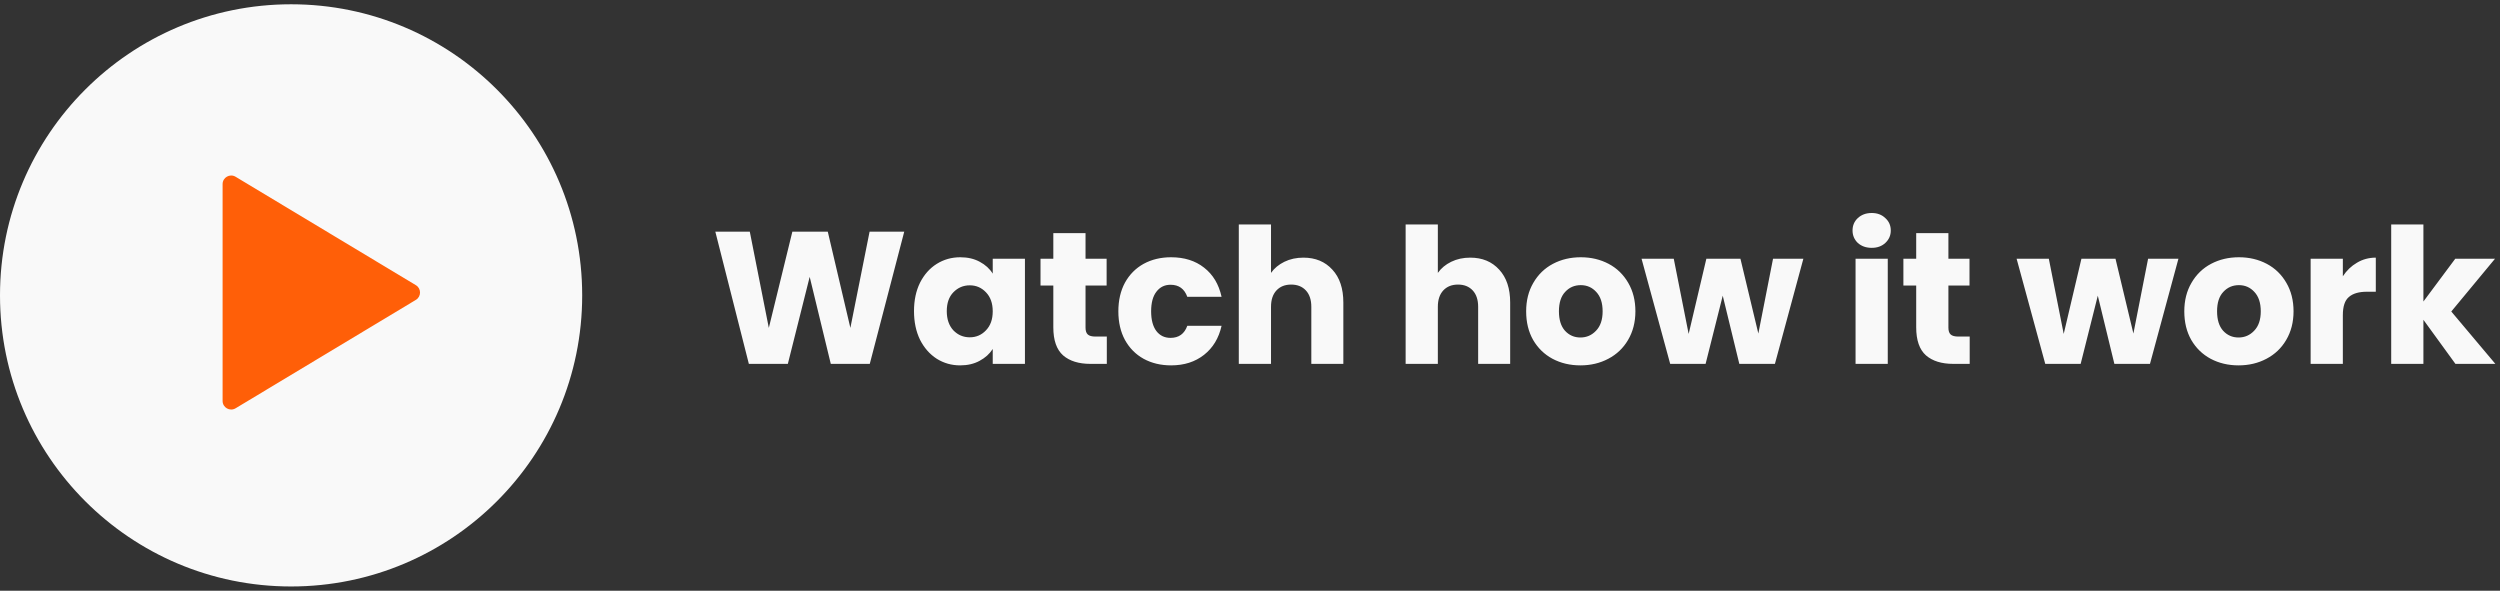 <svg width="292" height="69" viewBox="0 0 292 69" fill="none" xmlns="http://www.w3.org/2000/svg">
<rect x="0" y="0" width="292" height="69" fill="#333333" stroke="none"/>
<circle cx="34" cy="34.5" r="34" fill="#F9F9F9"/>
<path d="M48.575 33.31C49.221 33.698 49.221 34.635 48.575 35.024L27.515 47.689C26.849 48.09 26 47.61 26 46.832L26 21.501C26 20.724 26.849 20.243 27.515 20.644L48.575 33.31Z" fill="#FF5F08"/>
<path d="M105.616 27.056L101.59 42.5H97.036L94.572 32.336L92.02 42.5H87.466L83.55 27.056H87.576L89.798 38.298L92.548 27.056H96.684L99.324 38.298L101.568 27.056H105.616ZM106.755 36.34C106.755 35.079 106.989 33.971 107.459 33.018C107.943 32.065 108.595 31.331 109.417 30.818C110.238 30.305 111.155 30.048 112.167 30.048C113.032 30.048 113.787 30.224 114.433 30.576C115.093 30.928 115.599 31.39 115.951 31.962V30.224H119.713V42.5H115.951V40.762C115.584 41.334 115.071 41.796 114.411 42.148C113.765 42.5 113.01 42.676 112.145 42.676C111.147 42.676 110.238 42.419 109.417 41.906C108.595 41.378 107.943 40.637 107.459 39.684C106.989 38.716 106.755 37.601 106.755 36.34ZM115.951 36.362C115.951 35.423 115.687 34.683 115.159 34.14C114.645 33.597 114.015 33.326 113.267 33.326C112.519 33.326 111.881 33.597 111.353 34.14C110.839 34.668 110.583 35.401 110.583 36.34C110.583 37.279 110.839 38.027 111.353 38.584C111.881 39.127 112.519 39.398 113.267 39.398C114.015 39.398 114.645 39.127 115.159 38.584C115.687 38.041 115.951 37.301 115.951 36.362ZM129.276 39.31V42.5H127.362C125.998 42.5 124.935 42.17 124.172 41.51C123.41 40.835 123.028 39.743 123.028 38.232V33.348H121.532V30.224H123.028V27.232H126.79V30.224H129.254V33.348H126.79V38.276C126.79 38.643 126.878 38.907 127.054 39.068C127.23 39.229 127.524 39.31 127.934 39.31H129.276ZM130.624 36.362C130.624 35.086 130.88 33.971 131.394 33.018C131.922 32.065 132.648 31.331 133.572 30.818C134.51 30.305 135.581 30.048 136.784 30.048C138.324 30.048 139.607 30.451 140.634 31.258C141.675 32.065 142.357 33.201 142.68 34.668H138.676C138.338 33.729 137.686 33.26 136.718 33.26C136.028 33.26 135.478 33.531 135.068 34.074C134.657 34.602 134.452 35.365 134.452 36.362C134.452 37.359 134.657 38.129 135.068 38.672C135.478 39.2 136.028 39.464 136.718 39.464C137.686 39.464 138.338 38.995 138.676 38.056H142.68C142.357 39.493 141.675 40.623 140.634 41.444C139.592 42.265 138.309 42.676 136.784 42.676C135.581 42.676 134.51 42.419 133.572 41.906C132.648 41.393 131.922 40.659 131.394 39.706C130.88 38.753 130.624 37.638 130.624 36.362ZM152.238 30.092C153.646 30.092 154.775 30.561 155.626 31.5C156.477 32.424 156.902 33.7 156.902 35.328V42.5H153.162V35.834C153.162 35.013 152.949 34.375 152.524 33.92C152.099 33.465 151.527 33.238 150.808 33.238C150.089 33.238 149.517 33.465 149.092 33.92C148.667 34.375 148.454 35.013 148.454 35.834V42.5H144.692V26.22H148.454V31.874C148.835 31.331 149.356 30.899 150.016 30.576C150.676 30.253 151.417 30.092 152.238 30.092ZM171.724 30.092C173.132 30.092 174.262 30.561 175.112 31.5C175.963 32.424 176.388 33.7 176.388 35.328V42.5H172.648V35.834C172.648 35.013 172.436 34.375 172.01 33.92C171.585 33.465 171.013 33.238 170.294 33.238C169.576 33.238 169.004 33.465 168.578 33.92C168.153 34.375 167.94 35.013 167.94 35.834V42.5H164.178V26.22H167.94V31.874C168.322 31.331 168.842 30.899 169.502 30.576C170.162 30.253 170.903 30.092 171.724 30.092ZM184.591 42.676C183.388 42.676 182.303 42.419 181.335 41.906C180.381 41.393 179.626 40.659 179.069 39.706C178.526 38.753 178.255 37.638 178.255 36.362C178.255 35.101 178.533 33.993 179.091 33.04C179.648 32.072 180.411 31.331 181.379 30.818C182.347 30.305 183.432 30.048 184.635 30.048C185.837 30.048 186.923 30.305 187.891 30.818C188.859 31.331 189.621 32.072 190.179 33.04C190.736 33.993 191.015 35.101 191.015 36.362C191.015 37.623 190.729 38.738 190.157 39.706C189.599 40.659 188.829 41.393 187.847 41.906C186.879 42.419 185.793 42.676 184.591 42.676ZM184.591 39.42C185.309 39.42 185.918 39.156 186.417 38.628C186.93 38.1 187.187 37.345 187.187 36.362C187.187 35.379 186.937 34.624 186.439 34.096C185.955 33.568 185.353 33.304 184.635 33.304C183.901 33.304 183.293 33.568 182.809 34.096C182.325 34.609 182.083 35.365 182.083 36.362C182.083 37.345 182.317 38.1 182.787 38.628C183.271 39.156 183.872 39.42 184.591 39.42ZM210.632 30.224L207.31 42.5H203.152L201.216 34.536L199.214 42.5H195.078L191.734 30.224H195.496L197.234 39.002L199.302 30.224H203.284L205.374 38.958L207.09 30.224H210.632ZM218.621 28.948C217.961 28.948 217.419 28.757 216.993 28.376C216.583 27.98 216.377 27.496 216.377 26.924C216.377 26.337 216.583 25.853 216.993 25.472C217.419 25.076 217.961 24.878 218.621 24.878C219.267 24.878 219.795 25.076 220.205 25.472C220.631 25.853 220.843 26.337 220.843 26.924C220.843 27.496 220.631 27.98 220.205 28.376C219.795 28.757 219.267 28.948 218.621 28.948ZM220.491 30.224V42.5H216.729V30.224H220.491ZM230.06 39.31V42.5H228.146C226.782 42.5 225.718 42.17 224.956 41.51C224.193 40.835 223.812 39.743 223.812 38.232V33.348H222.316V30.224H223.812V27.232H227.574V30.224H230.038V33.348H227.574V38.276C227.574 38.643 227.662 38.907 227.838 39.068C228.014 39.229 228.307 39.31 228.718 39.31H230.06ZM254.439 30.224L251.117 42.5H246.959L245.023 34.536L243.021 42.5H238.885L235.541 30.224H239.303L241.041 39.002L243.109 30.224H247.091L249.181 38.958L250.897 30.224H254.439ZM261.462 42.676C260.259 42.676 259.174 42.419 258.206 41.906C257.252 41.393 256.497 40.659 255.94 39.706C255.397 38.753 255.126 37.638 255.126 36.362C255.126 35.101 255.404 33.993 255.962 33.04C256.519 32.072 257.282 31.331 258.25 30.818C259.218 30.305 260.303 30.048 261.506 30.048C262.708 30.048 263.794 30.305 264.762 30.818C265.73 31.331 266.492 32.072 267.05 33.04C267.607 33.993 267.886 35.101 267.886 36.362C267.886 37.623 267.6 38.738 267.028 39.706C266.47 40.659 265.7 41.393 264.718 41.906C263.75 42.419 262.664 42.676 261.462 42.676ZM261.462 39.42C262.18 39.42 262.789 39.156 263.288 38.628C263.801 38.1 264.058 37.345 264.058 36.362C264.058 35.379 263.808 34.624 263.31 34.096C262.826 33.568 262.224 33.304 261.506 33.304C260.772 33.304 260.164 33.568 259.68 34.096C259.196 34.609 258.954 35.365 258.954 36.362C258.954 37.345 259.188 38.1 259.658 38.628C260.142 39.156 260.743 39.42 261.462 39.42ZM273.644 32.27C274.084 31.595 274.634 31.067 275.294 30.686C275.954 30.29 276.687 30.092 277.494 30.092V34.074H276.46C275.521 34.074 274.817 34.279 274.348 34.69C273.878 35.086 273.644 35.79 273.644 36.802V42.5H269.882V30.224H273.644V32.27ZM286.794 42.5L283.054 37.352V42.5H279.292V26.22H283.054V35.218L286.772 30.224H291.414L286.31 36.384L291.458 42.5H286.794Z" fill="#F9F9F9"/>
</svg>
